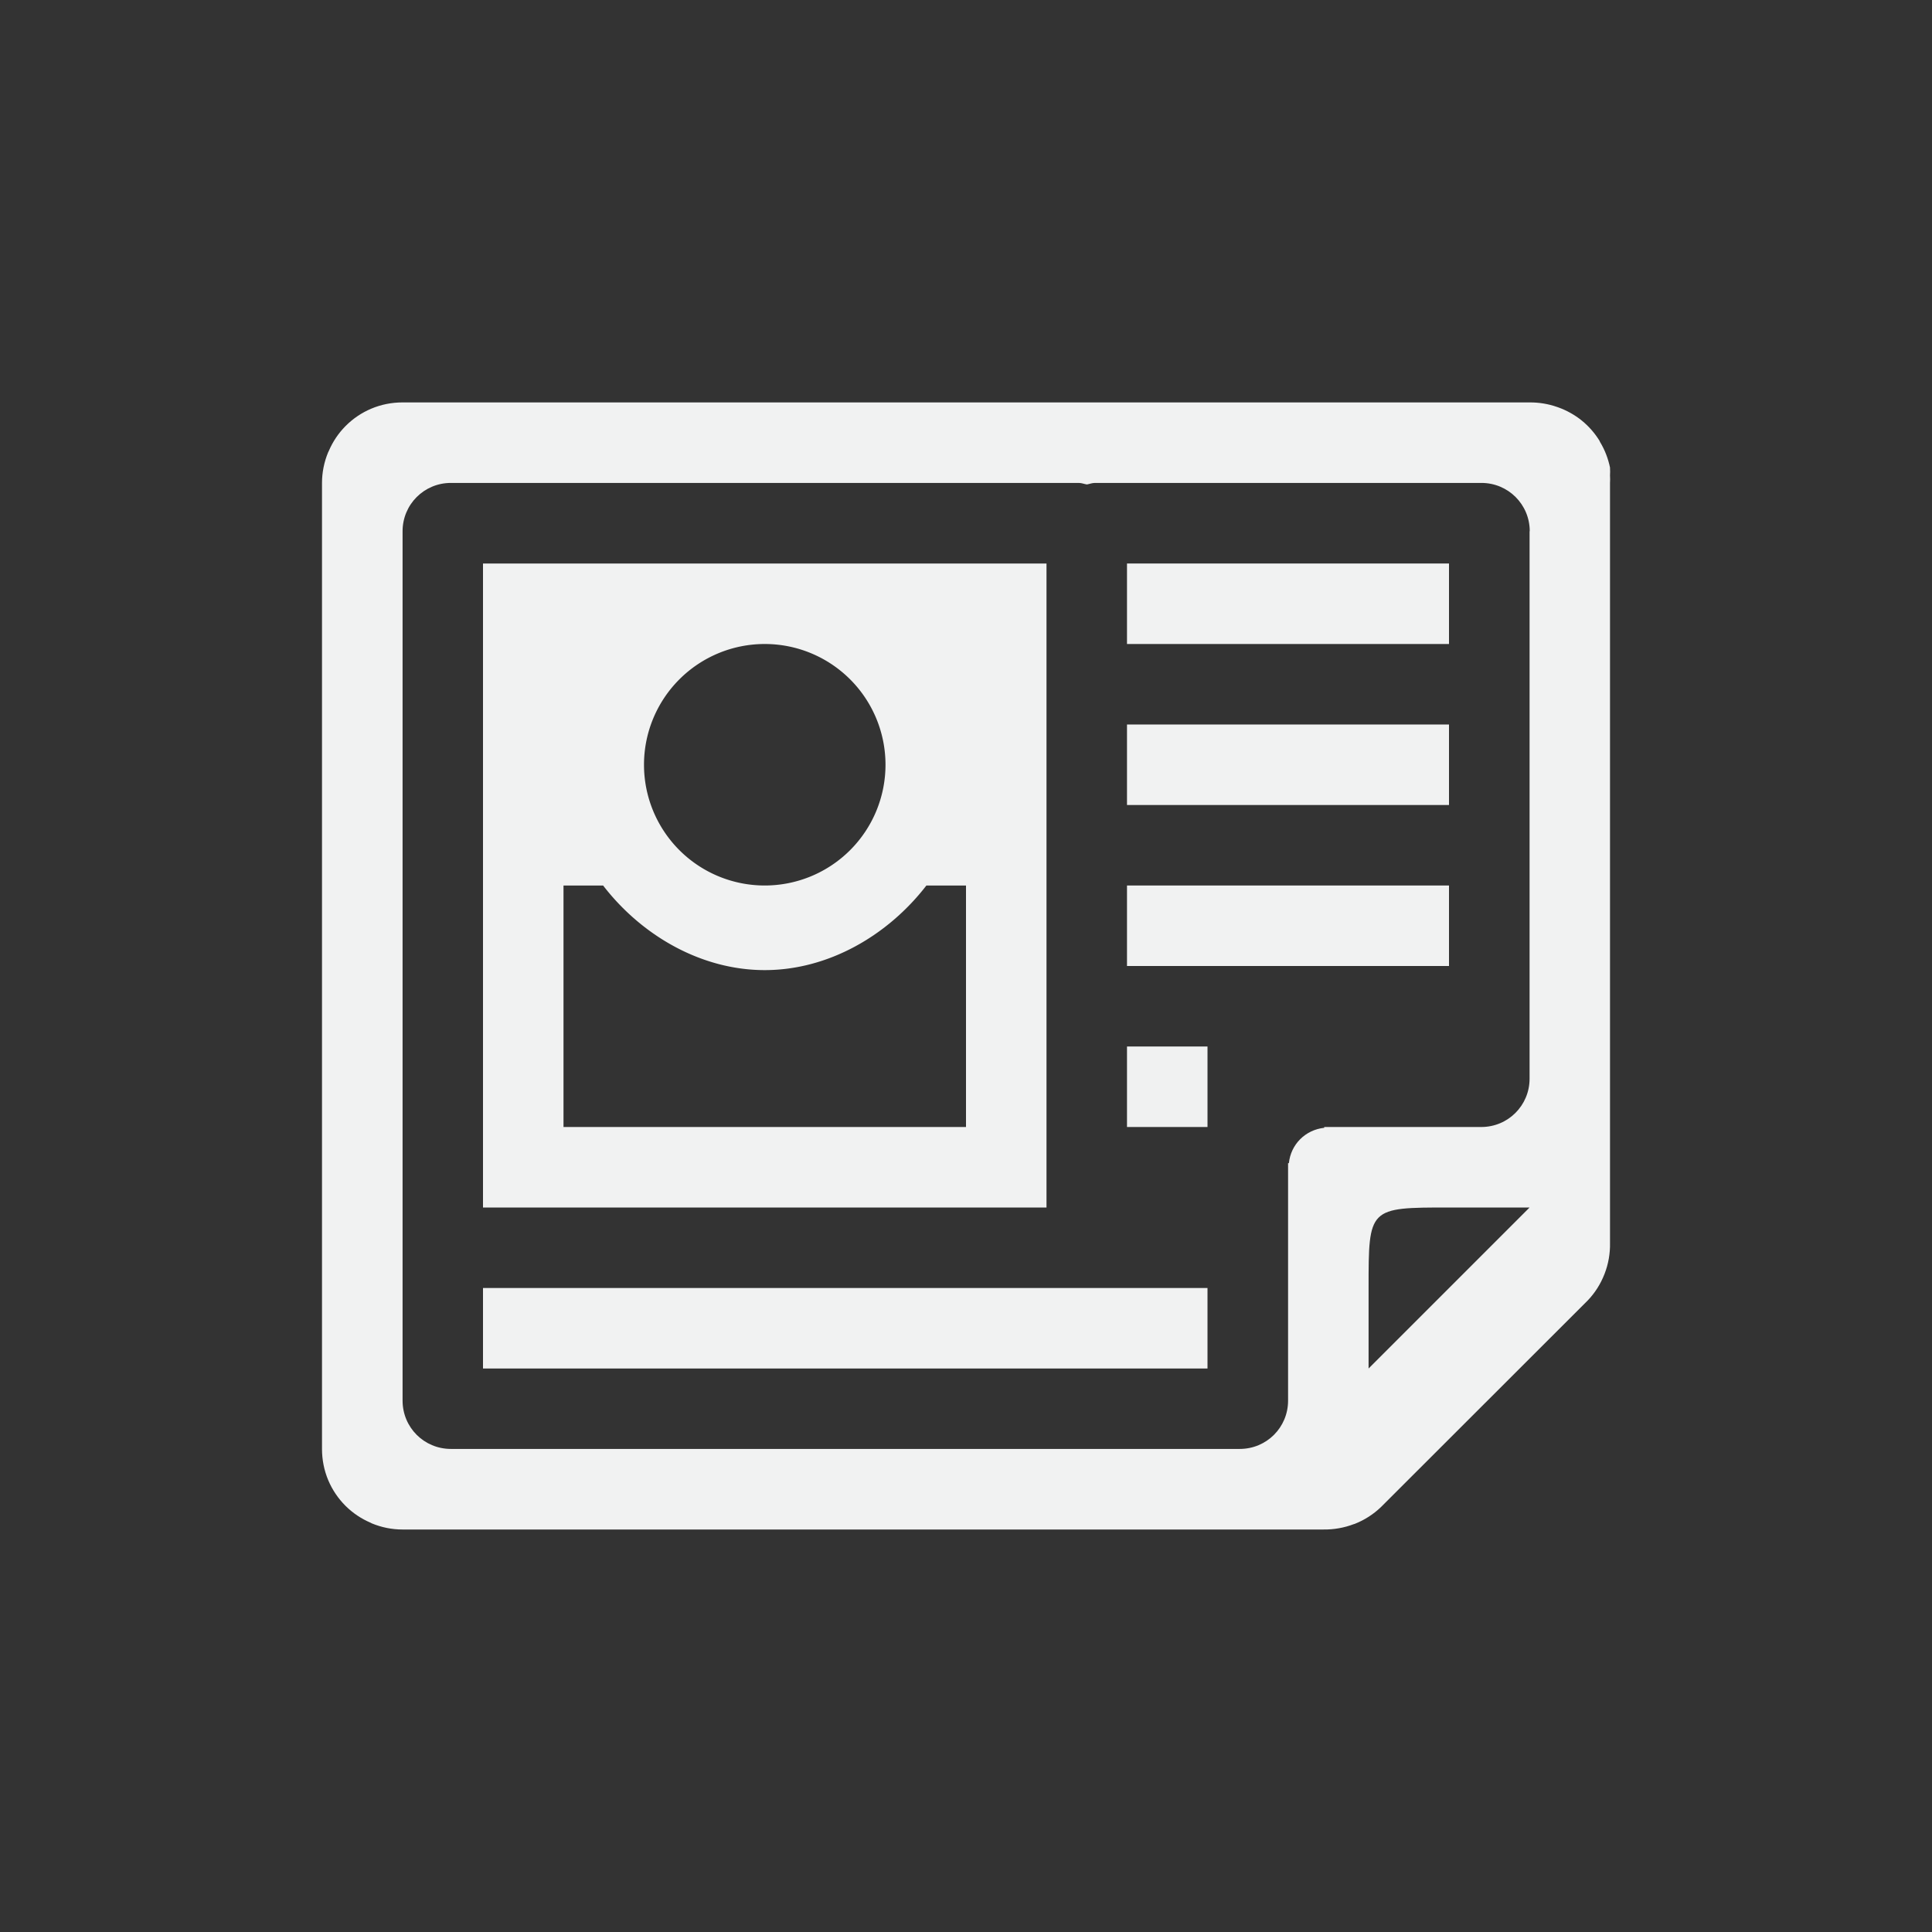<?xml version="1.0" encoding="UTF-8"?>
<svg version="1.1" viewBox="-4 -4 24 24" width="48" height="48" xmlns="http://www.w3.org/2000/svg">
<rect x="-4" y="-4" width="24" height="24" fill="#333333" stroke="none"/>
<path d="m16.001 1.812c-0.023-0.114-0.065-0.223-0.125-0.322-0.003-0.004-0.003-0.009-0.006-0.014-0.059-0.096-0.134-0.181-0.221-0.252-0.088-0.071-0.187-0.126-0.293-0.164-0.004-0.001-0.008-0.003-0.012-0.004-0.11-0.039-0.227-0.058-0.344-0.057h-14c-0.133-1.6e-4 -0.266 0.026-0.389 0.078-0.118 0.05-0.225 0.122-0.316 0.213-1e-3 0.001-3e-3 0.003-4e-3 0.004-0.088 0.089-0.158 0.194-0.207 0.309-2e-3 0.005-6e-3 0.01-8e-3 0.016-0.05 0.121-0.076 0.25-0.076 0.381v12c0 0.133 0.026 0.266 0.078 0.389 0.05 0.118 0.122 0.225 0.213 0.316l4e-3 4e-3c0.089 0.088 0.194 0.158 0.309 0.207 5e-3 2e-3 0.01 6e-3 0.015 8e-3 0.121 0.05 0.25 0.076 0.381 0.076h11.438c0.131 2e-3 0.261-0.021 0.383-0.068h0.004c0.001-1e-3 0.003-2e-3 0.004-2e-3 0.122-0.048 0.234-0.12 0.328-0.211l2.564-2.562c0.092-0.095 0.163-0.208 0.211-0.332 0.048-0.123 0.071-0.255 0.068-0.387v-9.438c0.002-0.031 0.002-0.062 0-0.094 0.002-0.031 0.002-0.062 0-0.094zm-1 0.787v6.801c0 0.332-0.267 0.6-0.6 0.6h-1.951v0.01c-0.234 0.025-0.415 0.205-0.439 0.439h-0.01v2.95c0 0.333-0.267 0.6-0.6 0.6h-9.8c-0.333 0-0.6-0.267-0.6-0.6v-10.8c0-0.332 0.267-0.6 0.6-0.6h7.801c0.035 0 0.066 0.014 0.1 0.019 0.034-0.006 0.064-0.019 0.1-0.019h4.801c0.332 0 0.6 0.267 0.6 0.6zm0 8.401-2 2v-1c-1e-4 -1 0-1 1-1z" style="fill:#f1f2f2;text-decoration-line:none;text-indent:0;text-transform:none"/>
<g transform="translate(22,1)">
<g transform="translate(-21,1)" style="color:#f1f2f2;fill:#f1f2f2">
<path d="m9 1h4v1h-4zm0 2h4v1h-4zm0 2h4v1h-4z" overflow="visible"/>
<path d="m1 1v8h7v-8zm3.5 1a1.5 1.5 0 0 1 1.5 1.5 1.5 1.5 0 0 1-1.5 1.5 1.5 1.5 0 0 1-1.5-1.5 1.5 1.5 0 0 1 1.5-1.5zm-2.5 3h0.492c0.479 0.622 1.219 1.051 2.008 1.051s1.528-0.429 2.008-1.051h0.492v3h-5v-3z" style="fill:#f1f2f2;paint-order:markers fill stroke"/>
<rect x="1" y="10" width="9" height="1" ry="1.3878e-17" style="fill:#f1f2f2;paint-order:markers fill stroke;stroke-width:.567"/>
<rect x="9" y="7" width="1" height="1" ry="2.7756e-17" style="fill-opacity:.994;fill:#f1f2f2;paint-order:markers fill stroke"/>
</g>
</g>
</svg>
